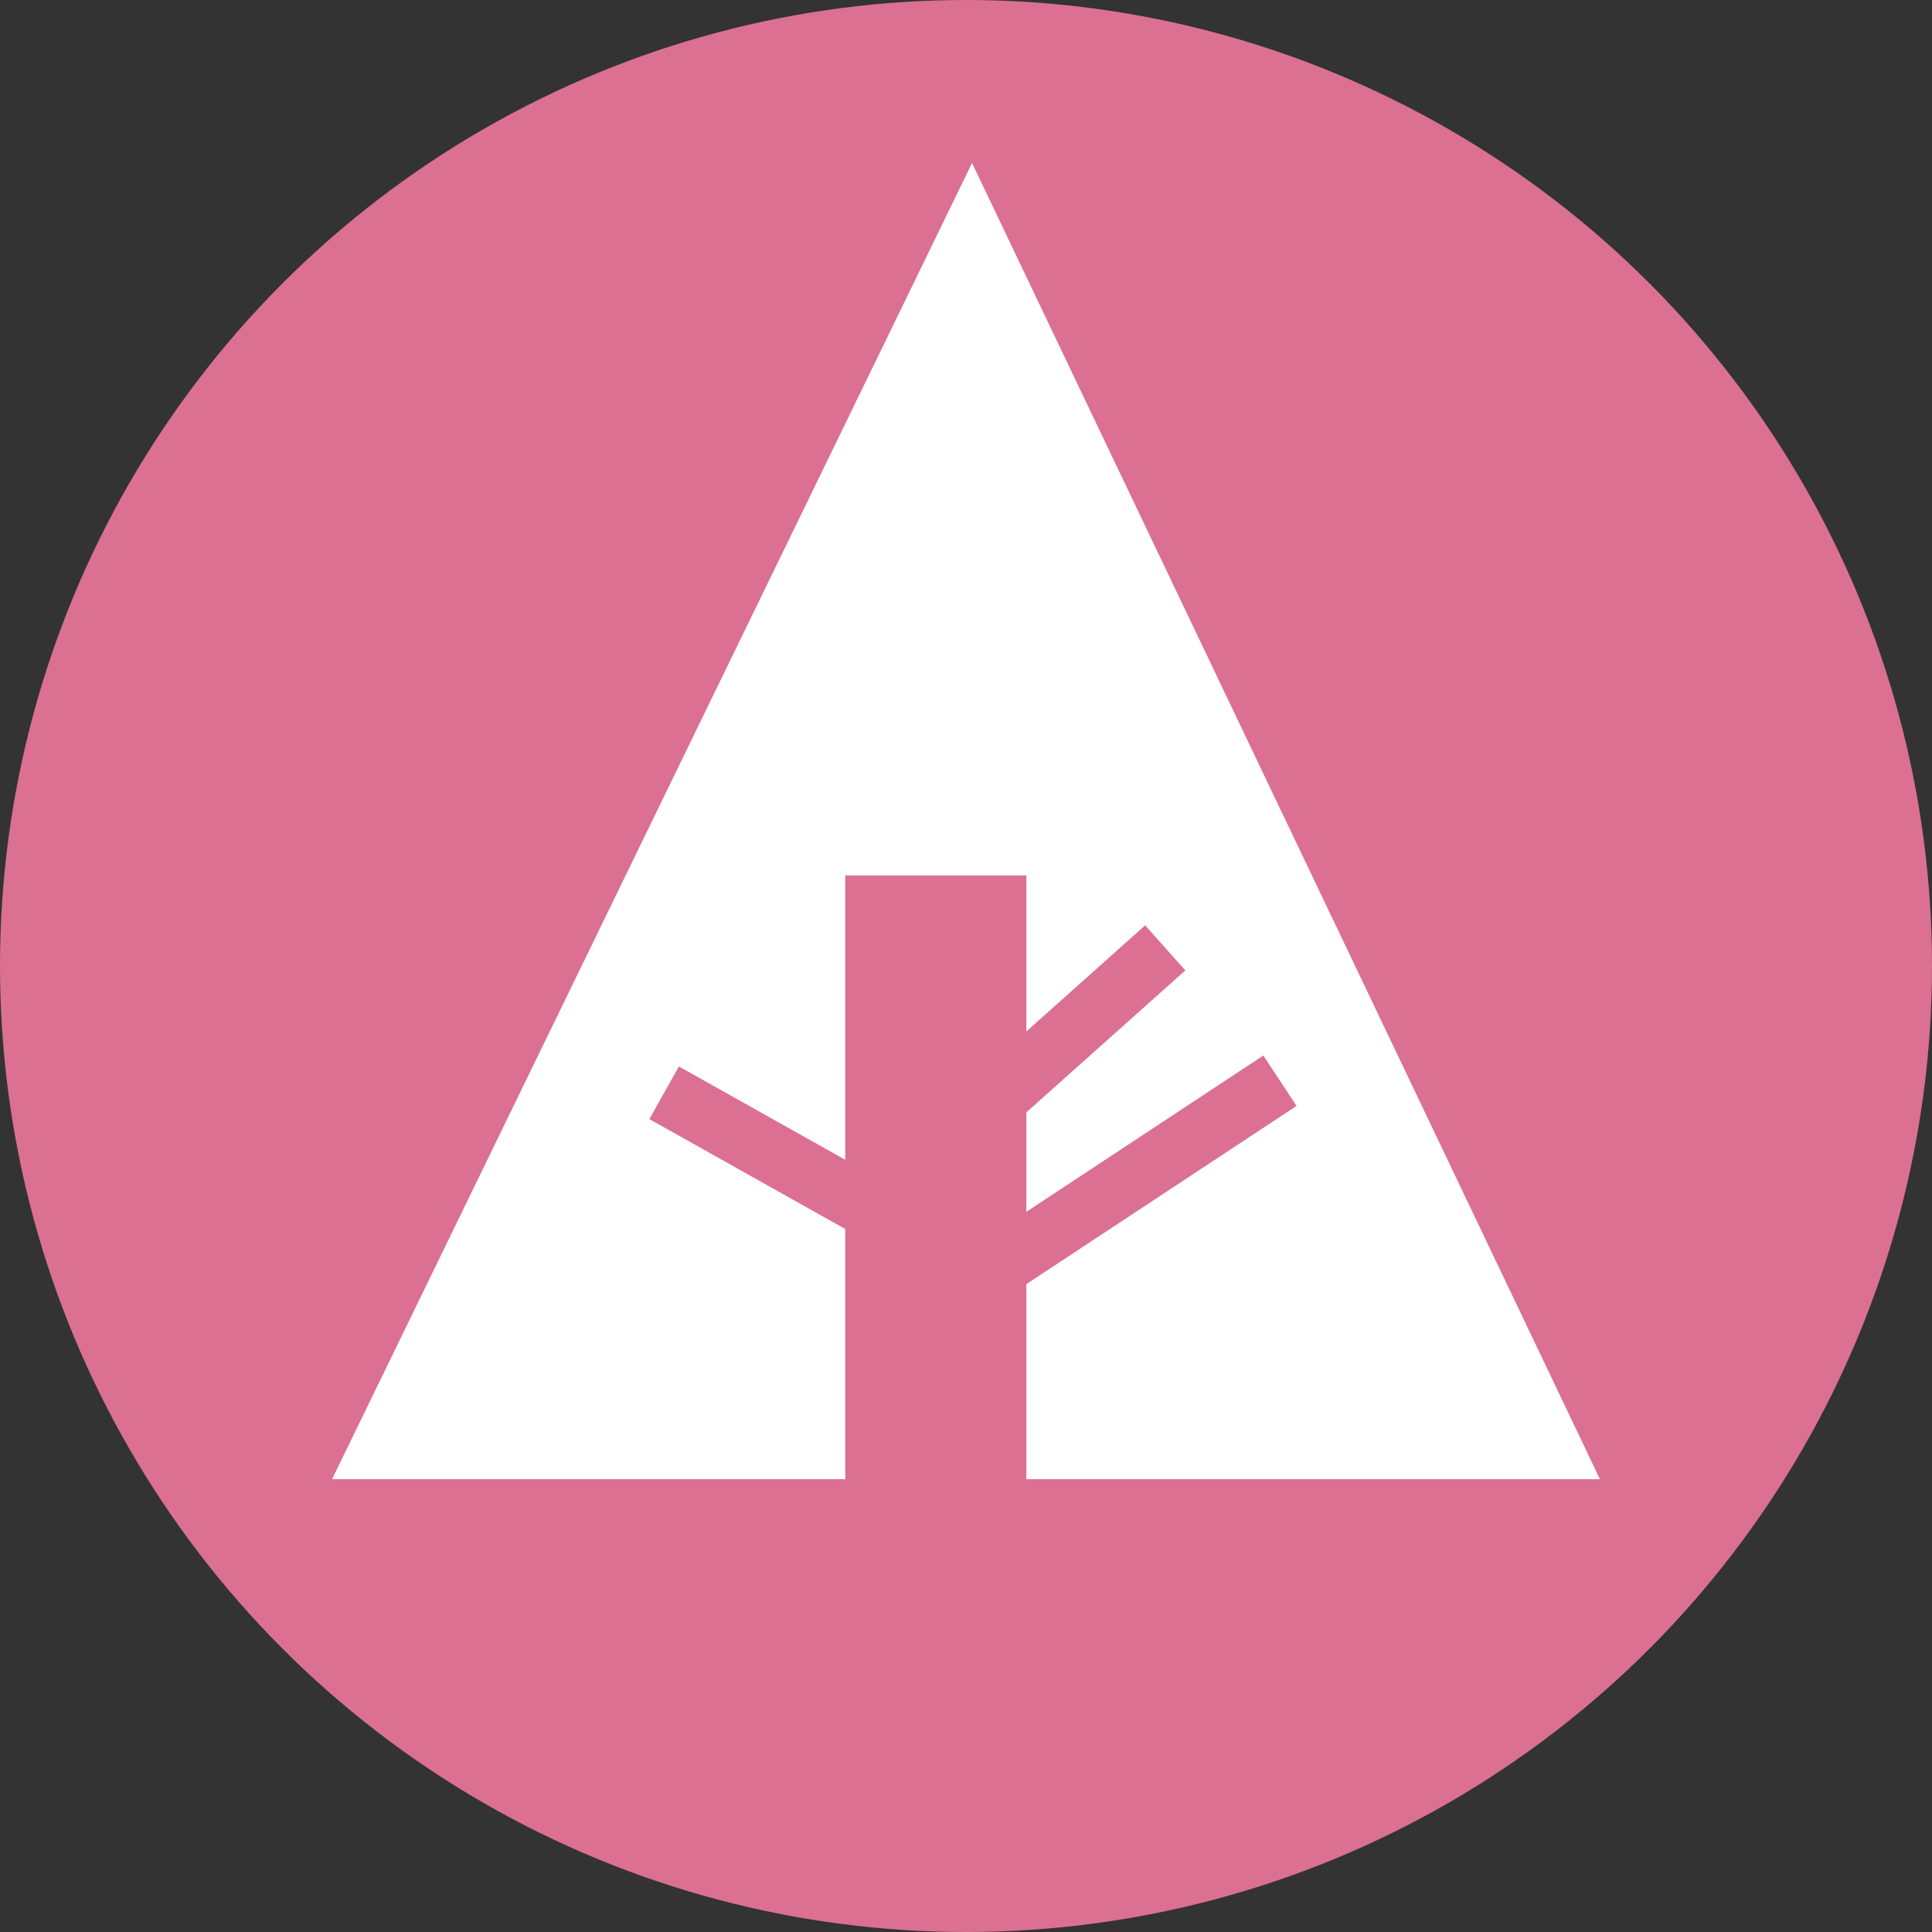 <svg xmlns="http://www.w3.org/2000/svg" width="32px" height="32px" viewBox="0 0 32 32" aria-labelledby="title">
<rect x="0" y="0" width="32" height="32" fill="#333333" stroke="none"/>
<title id="title"></title>
    <circle fill="palevioletred" cx="16" cy="16" r="16"/>
    <polygon fill="white" points="5.5,24.5 14,24.5 14,14.5 17,14.5 17,24.5 26.5,24.5 16.1,2.7"/>
    <line stroke="palevioletred" x1="11" y1="18.1" x2="15.1" y2="20.4"/>
    <line stroke="palevioletred" x1="16.5" y1="18.2" x2="19.3" y2="15.7"/>
    <line stroke="palevioletred" x1="16.5" y1="21" x2="21.2" y2="17.9"/>
</svg>